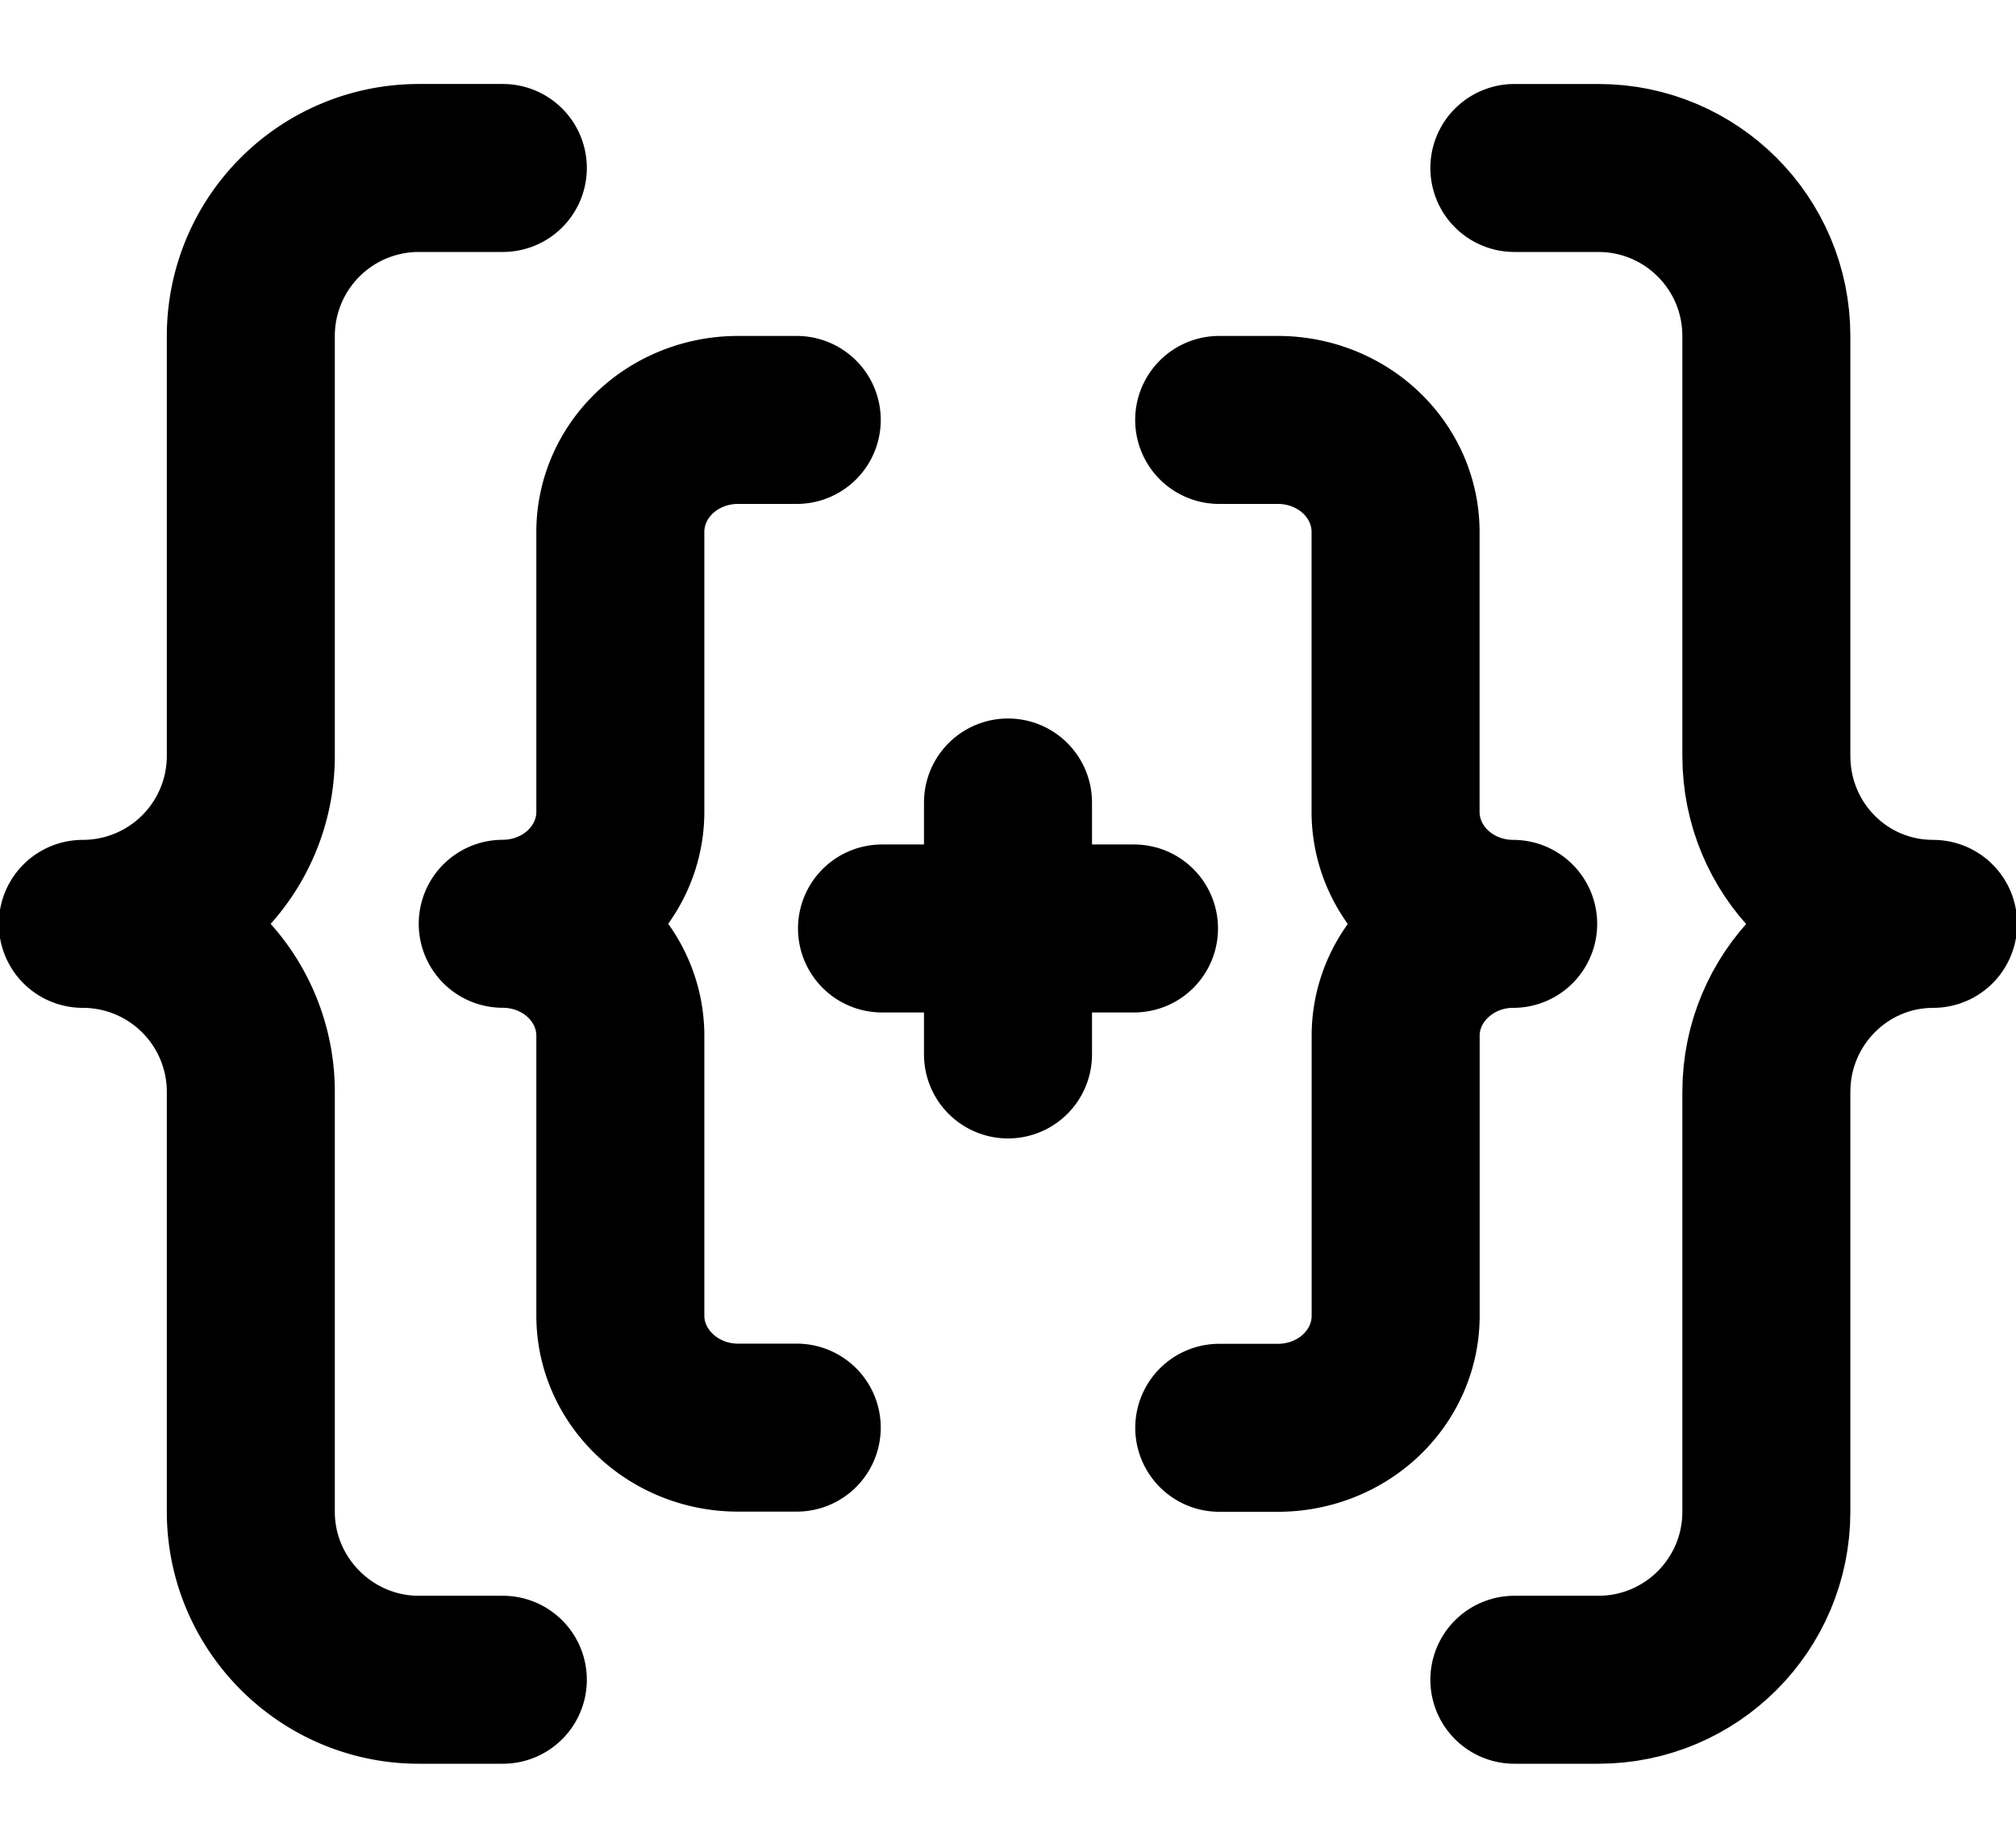 <?xml version="1.0" encoding="UTF-8" standalone="no"?>
<svg
   width="24"
   height="22"
   viewBox="0 0 24 22"
   fill="none"
   stroke="currentColor"
   stroke-width="2"
   stroke-linecap="round"
   stroke-linejoin="round"
   version="1.1"
   id="svg21971"
   xml:space="preserve"
   xmlns="http://www.w3.org/2000/svg"
   xmlns:svg="http://www.w3.org/2000/svg"><defs
     id="defs21975" /><g
     id="g65829"
     transform="matrix(0.75,0,0,0.75,-4.011,9.74)"
     style="stroke-width:2.667"><path
       d="m 21.348,-0.247 v 4"
       id="path65809"
       style="fill:none;stroke:#000000;stroke-width:2.667;stroke-linecap:round;stroke-linejoin:round" /><path
       d="m 23.348,1.753 h -4"
       id="path65811"
       style="fill:none;stroke:#000000;stroke-width:2.667;stroke-linecap:round;stroke-linejoin:round" /></g><path
     d="m 5.986,2 h -1 a 2,2 0 0 0 -2,2 v 5 a 2,2 0 0 1 -2,2 2,2 0 0 1 2,2 v 5 c 0,1.1 0.9,2 2,2 h 1"
     id="path65984"
     style="fill:none;stroke:#000000;stroke-width:2;stroke-linecap:round;stroke-linejoin:round" /><path
     d="m 18.028,20 h 1 c 1.105,0 2,-0.895 2,-2 v -5 c 0,-1.1 0.886,-2 1.986,-2 -1.105,0 -1.986,-0.895 -1.986,-2 V 4 c 0,-1.105 -0.895,-2 -2,-2 h -1"
     id="path65986"
     style="fill:none;stroke:#000000;stroke-width:2;stroke-linecap:round;stroke-linejoin:round" /><path
     d="m 9.485,5 h -0.7 a 1.4,1.333 0 0 0 -1.4,1.333 V 9.666 a 1.4,1.333 0 0 1 -1.4,1.333 1.4,1.333 0 0 1 1.4,1.333 v 3.333 c 0,0.733 0.63,1.333 1.4,1.333 h 0.7"
     id="path66000"
     style="fill:none;stroke:#000000;stroke-width:2;stroke-linecap:round;stroke-linejoin:round" /><path
     d="m 14.515,17 h 0.7 a 1.4,1.333 0 0 0 1.4,-1.333 V 12.333 C 16.614,11.6 17.244,11 18.014,11 A 1.4,1.333 0 0 1 16.614,9.667 V 6.333 a 1.4,1.333 0 0 0 -1.4,-1.333 h -0.7"
     id="path66002"
     style="fill:none;stroke:#000000;stroke-width:2;stroke-linecap:round;stroke-linejoin:round" /></svg>
